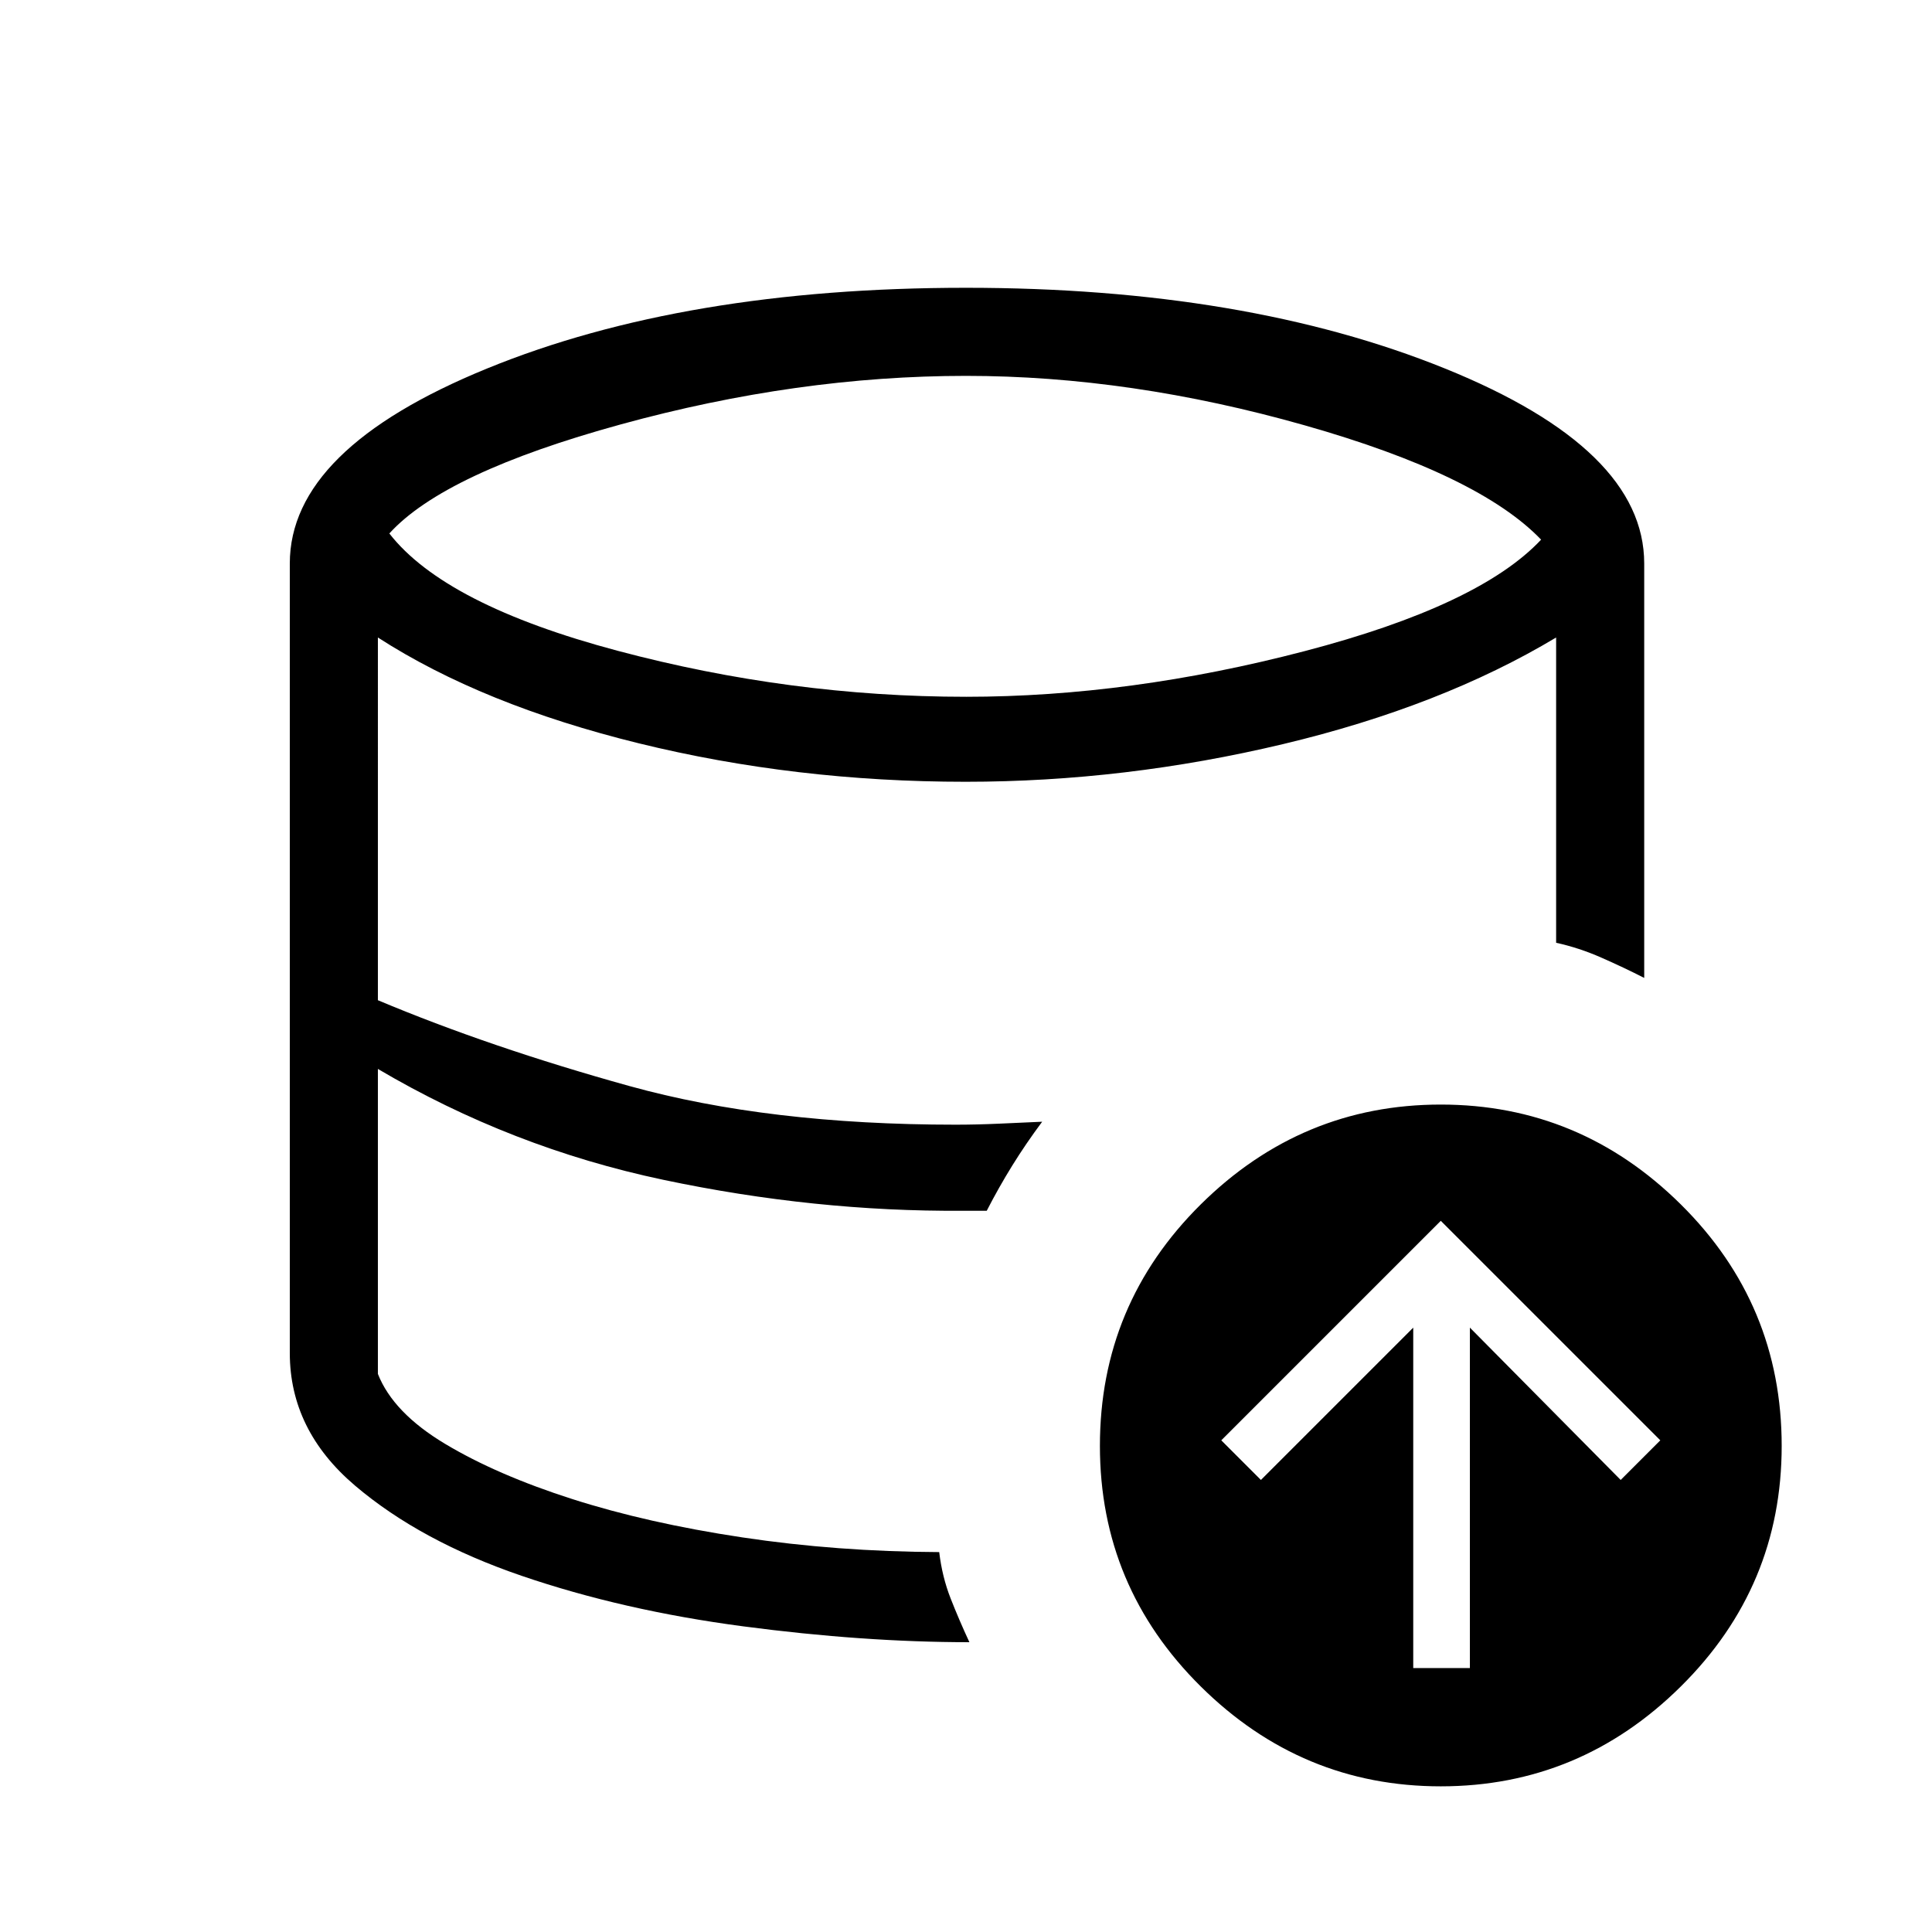 <svg xmlns="http://www.w3.org/2000/svg" height="48" viewBox="0 -960 960 960" width="48"><path d="M481.69-144v-.12.12q-52.69 0-112.42-7.88-59.73-7.89-110-25.08-50.27-17.19-82.77-44.77-32.5-27.58-32.5-65.96 0 38.38 32.5 65.96 32.5 27.58 82.77 44.77 50.27 17.19 110 25.08Q429-144 481.69-144Zm-3.31-214.38v-.62.62q-36.23.76-74.19-3.58-37.96-4.35-75.04-12.19-37.07-7.85-72.69-21.73-35.61-13.89-68.69-32.97 33.08 19.08 68.69 32.97 35.62 13.88 72.69 21.73 37.08 7.84 75.04 12.19 37.96 4.34 74.19 3.58ZM480-613.77q81.46 0 168.27-22.69 86.81-22.69 117.5-55.39-30.92-32.23-117.46-56.8-86.54-24.58-168.31-24.58-83.69 0-171.42 24.08-87.73 24.07-115.12 54.23 27.62 35.46 113.46 58.3 85.85 22.85 173.08 22.85Zm222.23 482.62h28.15v-169.16l74.93 75.69L825-244.31 715.92-353.38 606.85-244.31l19.69 19.69 75.69-75.69v169.16Zm13.69 58.77q-69.15 0-119.27-49.62-50.11-49.62-50.11-119.54 0-70.38 50.11-120 50.12-49.61 119.27-49.61 69.16 0 119.27 49.61 50.12 49.62 50.12 120 0 69.92-50.12 119.54-50.11 49.62-119.27 49.62ZM466.69-188.77q1.46 12.31 5.66 23 4.19 10.69 9.34 21.77-52.69 0-112.42-7.88-59.73-7.89-110-25.08-50.27-17.19-82.77-44.77-32.5-27.58-32.5-65.96V-680q0-56.85 98.08-96.92Q340.15-817 480-817q138.85 0 237.92 40.08Q817-736.85 817-680v205.92q-10.08-5.15-21.27-10.07-11.19-4.93-22.5-7.39v-151.69Q716.15-609 637.58-590.27 559-571.54 479.77-571.54q-84.54 0-162.35-19.11-77.8-19.12-129.65-52.58V-463q55.61 23.38 124.88 42.62 69.27 19.23 162.12 19.23 10.38 0 21.54-.5 11.15-.5 21.54-.97-8.08 10.85-14.85 21.77-6.77 10.93-12.69 22.47h-11.93q-73.46.53-148.84-15.39-75.39-15.92-141.77-55.08v151.54q7.61 19.31 33.42 34.77 25.81 15.46 63.19 27.42 37.39 11.97 84.43 19.04 47.04 7.08 97.88 7.31Z"/></svg>